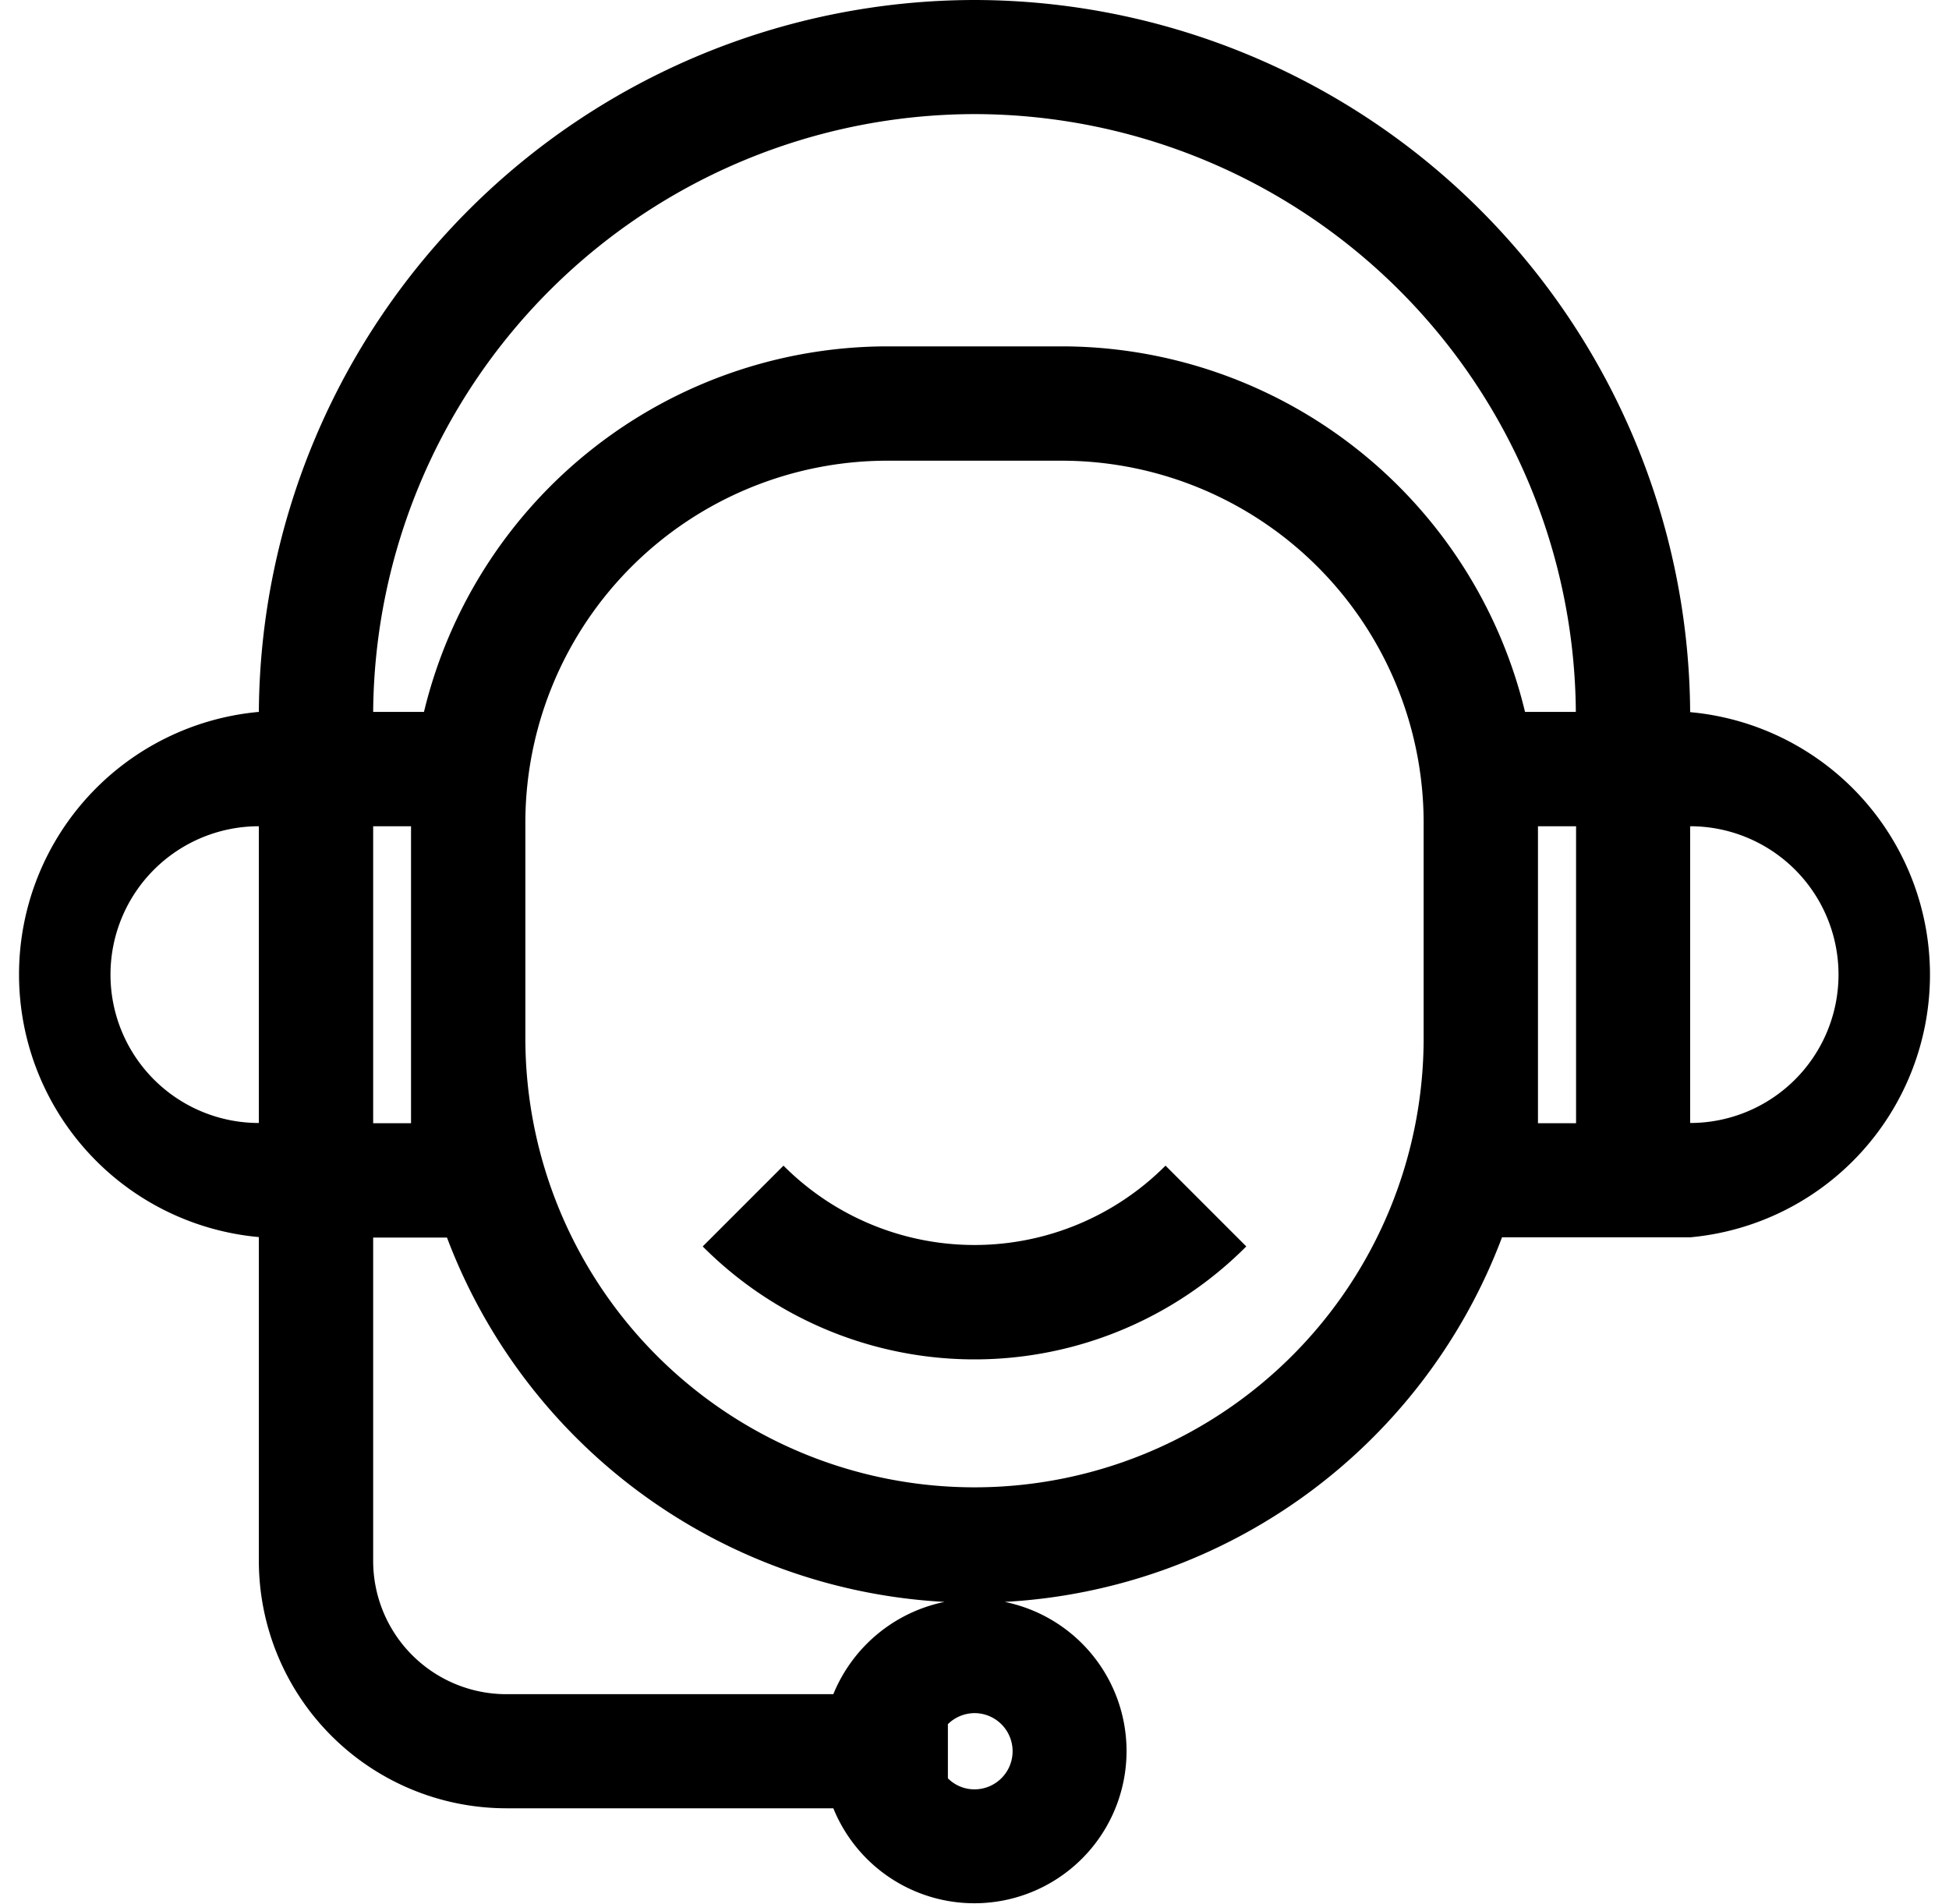 <svg xmlns="http://www.w3.org/2000/svg" viewBox="0 0 81.32 79.42"><title>headset</title><g id="Layer_2" data-name="Layer 2"><g id="Layer_1-2" data-name="Layer 1"><path d="M40.66,0A29.9,29.9,0,0,0,10.8,29.7h0a11,11,0,0,0,0,21.91h0v13.5A10.33,10.33,0,0,0,21.12,75.44H34.77a6.35,6.35,0,1,0,7.15-8.61A23.54,23.54,0,0,0,62.67,51.62h7.85a11,11,0,0,0,0-21.91h0A29.9,29.9,0,0,0,40.66,0Zm0,4.76A25.12,25.12,0,0,1,65.75,29.7H63.63A19.9,19.9,0,0,0,44.31,14.45H37A19.91,19.91,0,0,0,17.69,29.7H15.57A25.13,25.13,0,0,1,40.66,4.76ZM37,19.22h7.3A15.11,15.11,0,0,1,59.4,34.31v9a18.74,18.74,0,0,1-37.48,0v-9A15.11,15.11,0,0,1,37,19.22ZM15.57,34.47h1.58V46.86H15.57Zm48.6,0h1.59V46.86H64.17V34.47Zm-53.37,0V46.85a6.19,6.19,0,0,1,0-12.38Zm59.72,0a6.19,6.19,0,0,1,0,12.38ZM48.63,48.63a11.25,11.25,0,0,1-15.94,0L29.32,52A16,16,0,0,0,52,52Zm-33.06,3h3.08A23.54,23.54,0,0,0,39.41,66.83a6.4,6.4,0,0,0-4.64,3.85H21.12a5.56,5.56,0,0,1-5.55-5.56ZM40.66,71.47a1.59,1.59,0,0,1,0,3.18,1.56,1.56,0,0,1-1.11-.46V71.93A1.6,1.6,0,0,1,40.66,71.47Z"/></g></g></svg>